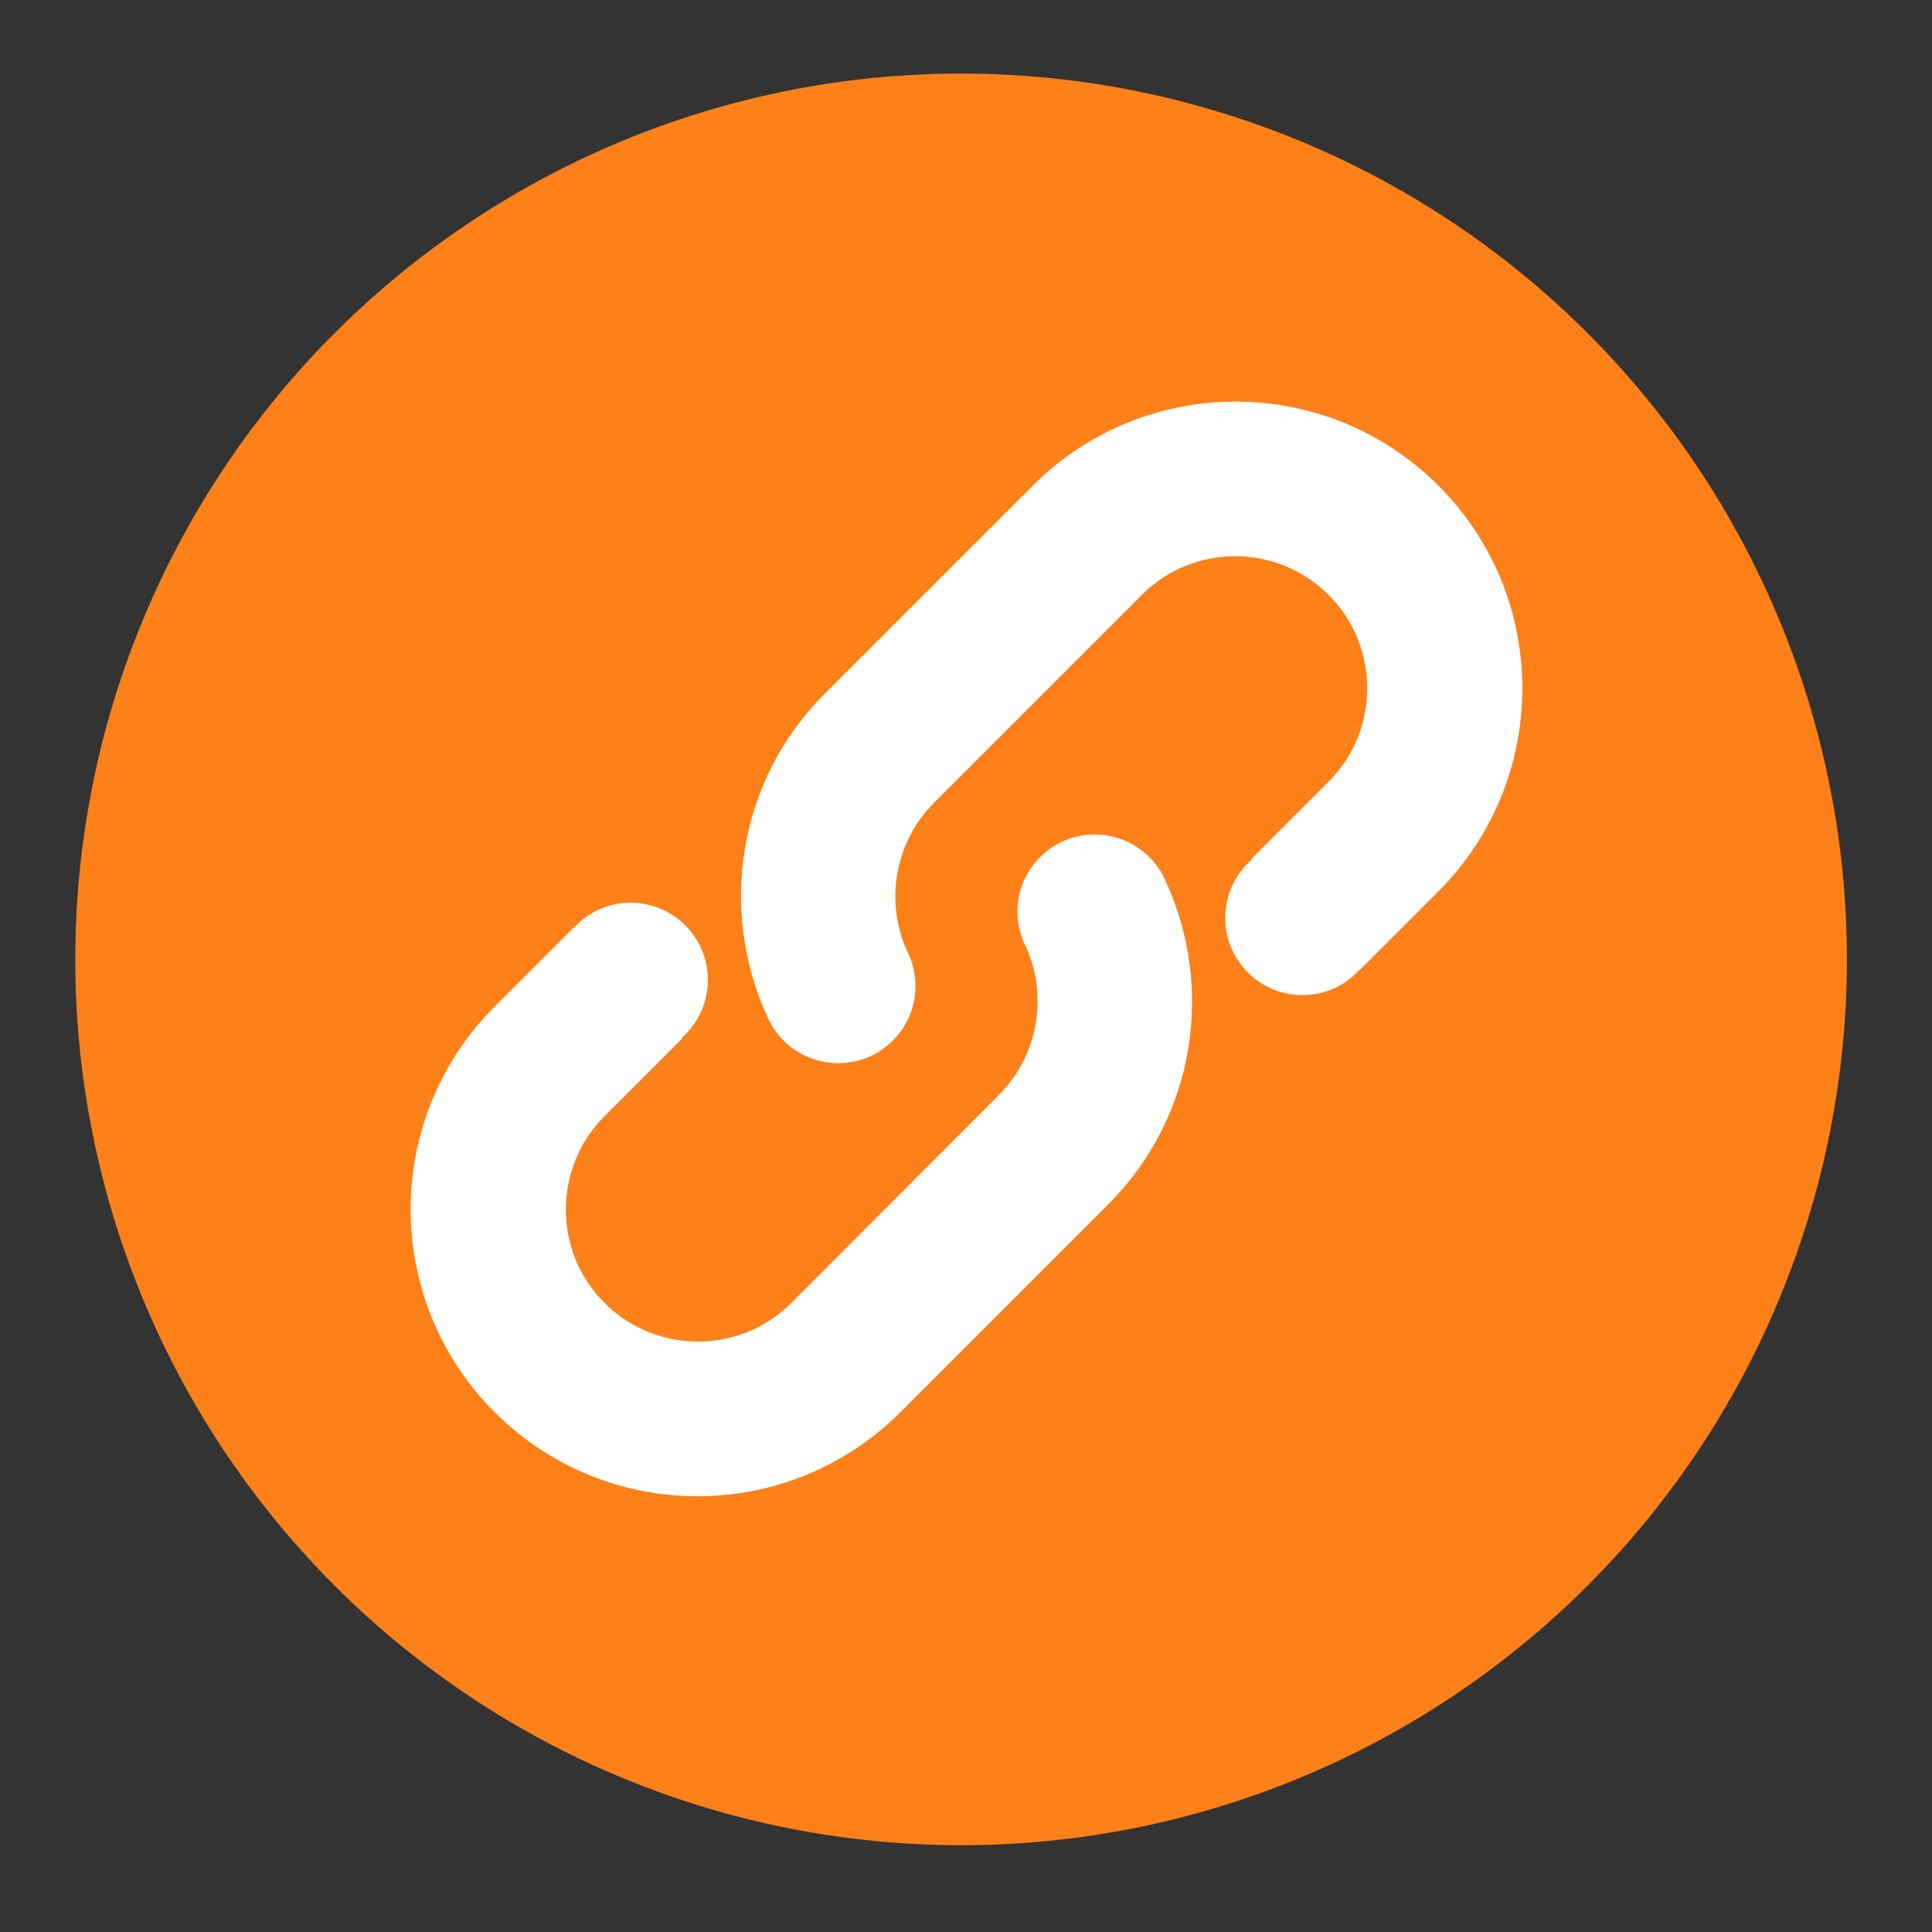 <?xml version="1.0" standalone="no"?><!DOCTYPE svg PUBLIC "-//W3C//DTD SVG 1.1//EN" "http://www.w3.org/Graphics/SVG/1.1/DTD/svg11.dtd"><svg t="1661573960550" class="icon" viewBox="0 0 1024 1024" version="1.1" xmlns="http://www.w3.org/2000/svg" p-id="1640" xmlns:xlink="http://www.w3.org/1999/xlink" width="200" height="200"><rect x="0" y="0" width="1024" height="1024" fill="#333333" stroke="none"/><path d="M509.4 508.5m-469.5 0a469.5 469.5 0 1 0 939 0 469.5 469.5 0 1 0-939 0Z" fill="#FE8019" p-id="1641" data-spm-anchor-id="a313x.7781069.0.i2" class="selected"></path><path d="M617.9 467.2c-0.3-0.6-0.5-1.2-0.8-1.8-0.1-0.1-0.1-0.2-0.2-0.4-7.2-14.5-22.7-23.9-39.9-22.6-22.5 1.8-39.4 21.5-37.6 44 0.5 5.8 2.1 11.1 4.6 15.9 11.4 25.7 6.4 57-14.6 78.1l-110 110.2c-27.3 27.3-71.7 27.3-99 0-27.3-27.3-27.3-71.7 0-99l41-41-0.3-0.3c9.5-8.2 15-20.7 14-34.1-1.8-22.5-21.5-39.4-44-37.6-10.8 0.8-20.2 5.8-27 13.2l-0.1-0.1-41.8 41.8c-59.4 59.4-59.4 155.6 0 215 59.4 59.4 155.6 59.4 215 0l110.3-110.3c46.2-46.3 56.2-114.8 30.4-171z" fill="#FFFFFF" p-id="1642"></path><path d="M762.4 257.4c-59.4-59.4-155.6-59.4-215 0L437.1 367.7c-46.2 46.2-56.2 114.7-30.5 170.9 0.3 0.6 0.5 1.2 0.8 1.8 0.1 0.1 0.1 0.2 0.2 0.4 7.2 14.5 22.7 23.9 39.9 22.6 22.5-1.8 39.4-21.5 37.6-44-0.5-5.8-2.1-11.1-4.6-15.9-11.4-25.7-6.4-57 14.6-78.1l110.1-110.1c27.3-27.3 71.7-27.3 99 0 27.3 27.3 27.3 71.7 0 99l-41 41 0.3 0.3c-9.5 8.2-15 20.7-14 34.1 1.8 22.5 21.5 39.4 44 37.6 10.8-0.8 20.2-5.8 27-13.2l0.1 0.1 41.8-41.8c59.3-59.4 59.3-155.7 0-215z" fill="#FFFFFF" p-id="1643"></path></svg>